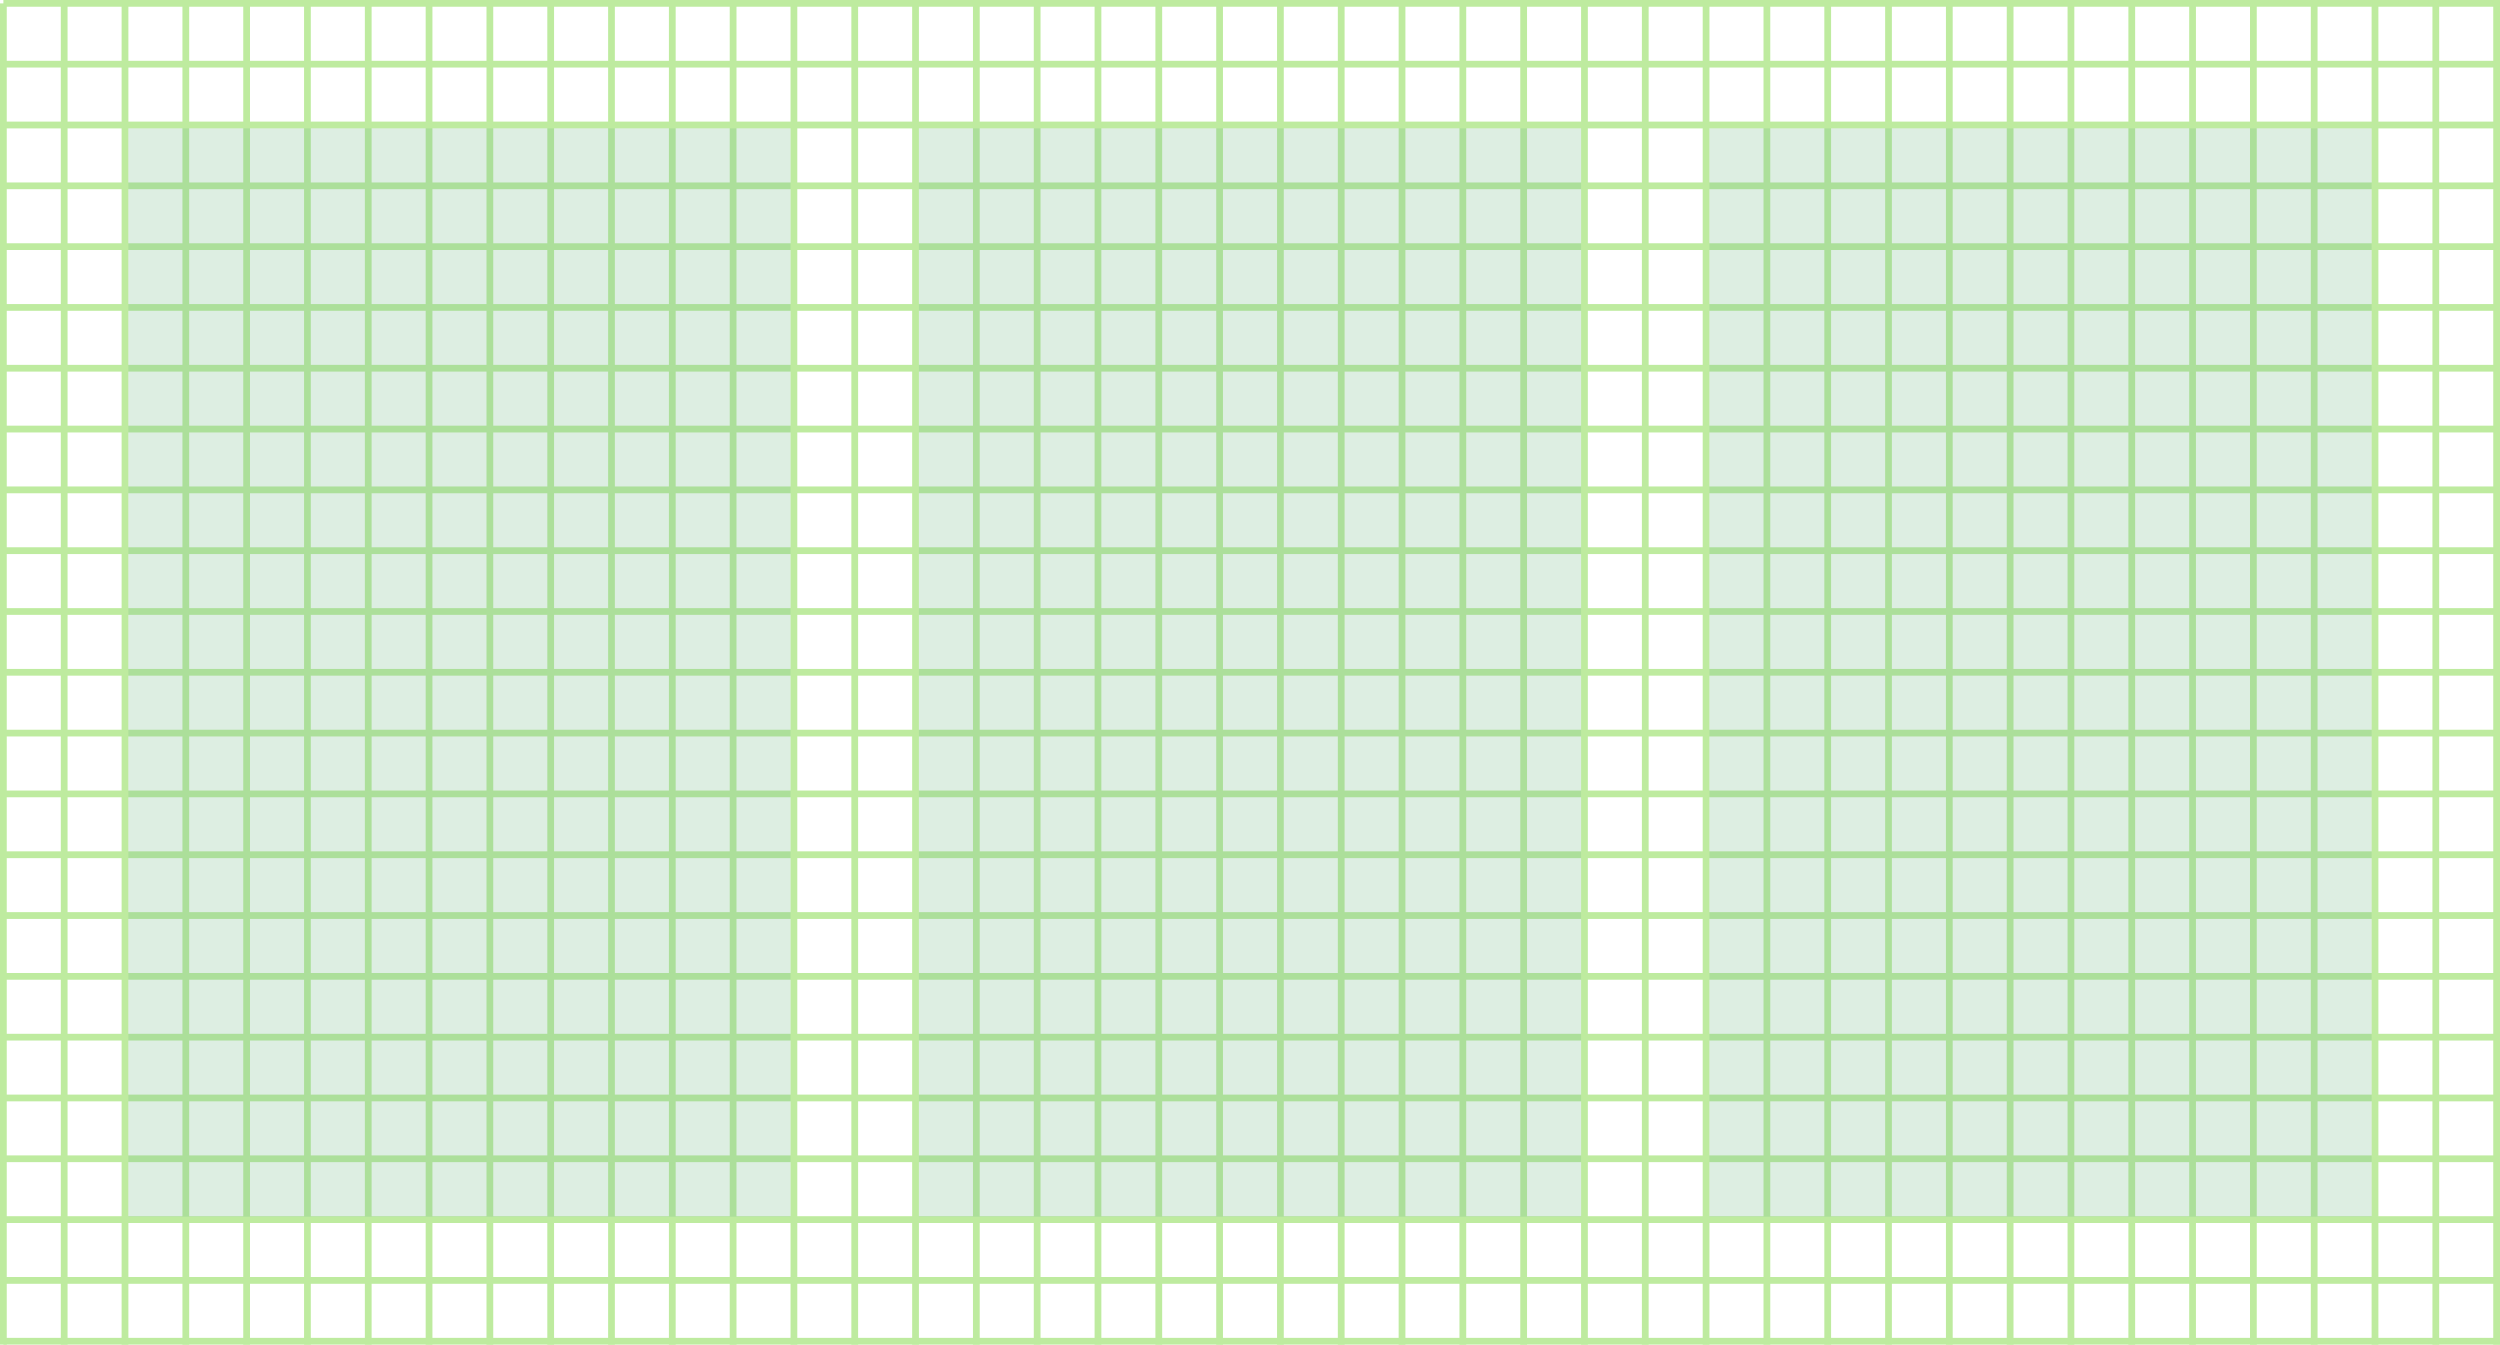 <svg xmlns="http://www.w3.org/2000/svg" xmlns:xlink="http://www.w3.org/1999/xlink" width="370" height="199" viewBox="0 0 370 199">
  <defs>
    <clipPath id="clip-path">
      <rect width="560" height="560" fill="none"/>
    </clipPath>
    <clipPath id="clip-path-2">
      <rect width="560" height="561" fill="none"/>
    </clipPath>
    <clipPath id="clip-guideline">
      <rect width="370" height="199"/>
    </clipPath>
  </defs>
  <g id="guideline" clip-path="url(#clip-guideline)">
    <g id="Repeat_Grid_1" data-name="Repeat Grid 1" transform="translate(0 0.5)" clip-path="url(#clip-path)">
      <g transform="translate(0 -0.5)">
        <line id="Line_9" data-name="Line 9" y2="500" transform="translate(0.5 0.5)" fill="none" stroke="#beeb9f" stroke-width="1"/>
      </g>
      <g transform="translate(9 -0.5)">
        <line id="Line_9-2" data-name="Line 9" y2="500" transform="translate(0.5 0.5)" fill="none" stroke="#beeb9f" stroke-width="1"/>
      </g>
      <g transform="translate(18 -0.5)">
        <line id="Line_9-3" data-name="Line 9" y2="500" transform="translate(0.5 0.5)" fill="none" stroke="#beeb9f" stroke-width="1"/>
      </g>
      <g transform="translate(27 -0.5)">
        <line id="Line_9-4" data-name="Line 9" y2="500" transform="translate(0.5 0.5)" fill="none" stroke="#beeb9f" stroke-width="1"/>
      </g>
      <g transform="translate(36 -0.5)">
        <line id="Line_9-5" data-name="Line 9" y2="500" transform="translate(0.5 0.5)" fill="none" stroke="#beeb9f" stroke-width="1"/>
      </g>
      <g transform="translate(45 -0.5)">
        <line id="Line_9-6" data-name="Line 9" y2="500" transform="translate(0.5 0.5)" fill="none" stroke="#beeb9f" stroke-width="1"/>
      </g>
      <g transform="translate(54 -0.5)">
        <line id="Line_9-7" data-name="Line 9" y2="500" transform="translate(0.5 0.5)" fill="none" stroke="#beeb9f" stroke-width="1"/>
      </g>
      <g transform="translate(63 -0.5)">
        <line id="Line_9-8" data-name="Line 9" y2="500" transform="translate(0.5 0.5)" fill="none" stroke="#beeb9f" stroke-width="1"/>
      </g>
      <g transform="translate(72 -0.5)">
        <line id="Line_9-9" data-name="Line 9" y2="500" transform="translate(0.5 0.5)" fill="none" stroke="#beeb9f" stroke-width="1"/>
      </g>
      <g transform="translate(81 -0.5)">
        <line id="Line_9-10" data-name="Line 9" y2="500" transform="translate(0.5 0.5)" fill="none" stroke="#beeb9f" stroke-width="1"/>
      </g>
      <g transform="translate(90 -0.5)">
        <line id="Line_9-11" data-name="Line 9" y2="500" transform="translate(0.5 0.5)" fill="none" stroke="#beeb9f" stroke-width="1"/>
      </g>
      <g transform="translate(99 -0.5)">
        <line id="Line_9-12" data-name="Line 9" y2="500" transform="translate(0.5 0.5)" fill="none" stroke="#beeb9f" stroke-width="1"/>
      </g>
      <g transform="translate(108 -0.5)">
        <line id="Line_9-13" data-name="Line 9" y2="500" transform="translate(0.5 0.5)" fill="none" stroke="#beeb9f" stroke-width="1"/>
      </g>
      <g transform="translate(117 -0.5)">
        <line id="Line_9-14" data-name="Line 9" y2="500" transform="translate(0.5 0.5)" fill="none" stroke="#beeb9f" stroke-width="1"/>
      </g>
      <g transform="translate(126 -0.5)">
        <line id="Line_9-15" data-name="Line 9" y2="500" transform="translate(0.5 0.5)" fill="none" stroke="#beeb9f" stroke-width="1"/>
      </g>
      <g transform="translate(135 -0.5)">
        <line id="Line_9-16" data-name="Line 9" y2="500" transform="translate(0.5 0.5)" fill="none" stroke="#beeb9f" stroke-width="1"/>
      </g>
      <g transform="translate(144 -0.5)">
        <line id="Line_9-17" data-name="Line 9" y2="500" transform="translate(0.5 0.5)" fill="none" stroke="#beeb9f" stroke-width="1"/>
      </g>
      <g transform="translate(153 -0.5)">
        <line id="Line_9-18" data-name="Line 9" y2="500" transform="translate(0.5 0.5)" fill="none" stroke="#beeb9f" stroke-width="1"/>
      </g>
      <g transform="translate(162 -0.5)">
        <line id="Line_9-19" data-name="Line 9" y2="500" transform="translate(0.5 0.5)" fill="none" stroke="#beeb9f" stroke-width="1"/>
      </g>
      <g transform="translate(171 -0.5)">
        <line id="Line_9-20" data-name="Line 9" y2="500" transform="translate(0.5 0.5)" fill="none" stroke="#beeb9f" stroke-width="1"/>
      </g>
      <g transform="translate(180 -0.5)">
        <line id="Line_9-21" data-name="Line 9" y2="500" transform="translate(0.5 0.5)" fill="none" stroke="#beeb9f" stroke-width="1"/>
      </g>
      <g transform="translate(189 -0.5)">
        <line id="Line_9-22" data-name="Line 9" y2="500" transform="translate(0.5 0.5)" fill="none" stroke="#beeb9f" stroke-width="1"/>
      </g>
      <g transform="translate(198 -0.5)">
        <line id="Line_9-23" data-name="Line 9" y2="500" transform="translate(0.5 0.5)" fill="none" stroke="#beeb9f" stroke-width="1"/>
      </g>
      <g transform="translate(207 -0.5)">
        <line id="Line_9-24" data-name="Line 9" y2="500" transform="translate(0.5 0.5)" fill="none" stroke="#beeb9f" stroke-width="1"/>
      </g>
      <g transform="translate(216 -0.5)">
        <line id="Line_9-25" data-name="Line 9" y2="500" transform="translate(0.5 0.5)" fill="none" stroke="#beeb9f" stroke-width="1"/>
      </g>
      <g transform="translate(225 -0.5)">
        <line id="Line_9-26" data-name="Line 9" y2="500" transform="translate(0.5 0.5)" fill="none" stroke="#beeb9f" stroke-width="1"/>
      </g>
      <g transform="translate(234 -0.5)">
        <line id="Line_9-27" data-name="Line 9" y2="500" transform="translate(0.5 0.5)" fill="none" stroke="#beeb9f" stroke-width="1"/>
      </g>
      <g transform="translate(243 -0.5)">
        <line id="Line_9-28" data-name="Line 9" y2="500" transform="translate(0.5 0.5)" fill="none" stroke="#beeb9f" stroke-width="1"/>
      </g>
      <g transform="translate(252 -0.5)">
        <line id="Line_9-29" data-name="Line 9" y2="500" transform="translate(0.5 0.5)" fill="none" stroke="#beeb9f" stroke-width="1"/>
      </g>
      <g transform="translate(261 -0.5)">
        <line id="Line_9-30" data-name="Line 9" y2="500" transform="translate(0.5 0.5)" fill="none" stroke="#beeb9f" stroke-width="1"/>
      </g>
      <g transform="translate(270 -0.5)">
        <line id="Line_9-31" data-name="Line 9" y2="500" transform="translate(0.5 0.5)" fill="none" stroke="#beeb9f" stroke-width="1"/>
      </g>
      <g transform="translate(279 -0.5)">
        <line id="Line_9-32" data-name="Line 9" y2="500" transform="translate(0.5 0.5)" fill="none" stroke="#beeb9f" stroke-width="1"/>
      </g>
      <g transform="translate(288 -0.5)">
        <line id="Line_9-33" data-name="Line 9" y2="500" transform="translate(0.5 0.5)" fill="none" stroke="#beeb9f" stroke-width="1"/>
      </g>
      <g transform="translate(297 -0.5)">
        <line id="Line_9-34" data-name="Line 9" y2="500" transform="translate(0.5 0.5)" fill="none" stroke="#beeb9f" stroke-width="1"/>
      </g>
      <g transform="translate(306 -0.5)">
        <line id="Line_9-35" data-name="Line 9" y2="500" transform="translate(0.5 0.5)" fill="none" stroke="#beeb9f" stroke-width="1"/>
      </g>
      <g transform="translate(315 -0.5)">
        <line id="Line_9-36" data-name="Line 9" y2="500" transform="translate(0.5 0.5)" fill="none" stroke="#beeb9f" stroke-width="1"/>
      </g>
      <g transform="translate(324 -0.5)">
        <line id="Line_9-37" data-name="Line 9" y2="500" transform="translate(0.5 0.5)" fill="none" stroke="#beeb9f" stroke-width="1"/>
      </g>
      <g transform="translate(333 -0.5)">
        <line id="Line_9-38" data-name="Line 9" y2="500" transform="translate(0.5 0.5)" fill="none" stroke="#beeb9f" stroke-width="1"/>
      </g>
      <g transform="translate(342 -0.5)">
        <line id="Line_9-39" data-name="Line 9" y2="500" transform="translate(0.5 0.5)" fill="none" stroke="#beeb9f" stroke-width="1"/>
      </g>
      <g transform="translate(351 -0.5)">
        <line id="Line_9-40" data-name="Line 9" y2="500" transform="translate(0.5 0.5)" fill="none" stroke="#beeb9f" stroke-width="1"/>
      </g>
      <g transform="translate(360 -0.5)">
        <line id="Line_9-41" data-name="Line 9" y2="500" transform="translate(0.5 0.5)" fill="none" stroke="#beeb9f" stroke-width="1"/>
      </g>
      <g transform="translate(369 -0.5)">
        <line id="Line_9-42" data-name="Line 9" y2="500" transform="translate(0.5 0.5)" fill="none" stroke="#beeb9f" stroke-width="1"/>
      </g>
      <g transform="translate(378 -0.5)">
        <line id="Line_9-43" data-name="Line 9" y2="500" transform="translate(0.5 0.5)" fill="none" stroke="#beeb9f" stroke-width="1"/>
      </g>
      <g transform="translate(387 -0.5)">
        <line id="Line_9-44" data-name="Line 9" y2="500" transform="translate(0.5 0.5)" fill="none" stroke="#beeb9f" stroke-width="1"/>
      </g>
      <g transform="translate(396 -0.5)">
        <line id="Line_9-45" data-name="Line 9" y2="500" transform="translate(0.5 0.5)" fill="none" stroke="#beeb9f" stroke-width="1"/>
      </g>
      <g transform="translate(405 -0.5)">
        <line id="Line_9-46" data-name="Line 9" y2="500" transform="translate(0.5 0.5)" fill="none" stroke="#beeb9f" stroke-width="1"/>
      </g>
      <g transform="translate(414 -0.5)">
        <line id="Line_9-47" data-name="Line 9" y2="500" transform="translate(0.5 0.5)" fill="none" stroke="#beeb9f" stroke-width="1"/>
      </g>
      <g transform="translate(423 -0.5)">
        <line id="Line_9-48" data-name="Line 9" y2="500" transform="translate(0.5 0.5)" fill="none" stroke="#beeb9f" stroke-width="1"/>
      </g>
      <g transform="translate(432 -0.5)">
        <line id="Line_9-49" data-name="Line 9" y2="500" transform="translate(0.5 0.5)" fill="none" stroke="#beeb9f" stroke-width="1"/>
      </g>
      <g transform="translate(441 -0.5)">
        <line id="Line_9-50" data-name="Line 9" y2="500" transform="translate(0.5 0.5)" fill="none" stroke="#beeb9f" stroke-width="1"/>
      </g>
      <g transform="translate(450 -0.5)">
        <line id="Line_9-51" data-name="Line 9" y2="500" transform="translate(0.5 0.5)" fill="none" stroke="#beeb9f" stroke-width="1"/>
      </g>
      <g transform="translate(459 -0.5)">
        <line id="Line_9-52" data-name="Line 9" y2="500" transform="translate(0.5 0.5)" fill="none" stroke="#beeb9f" stroke-width="1"/>
      </g>
      <g transform="translate(468 -0.5)">
        <line id="Line_9-53" data-name="Line 9" y2="500" transform="translate(0.5 0.5)" fill="none" stroke="#beeb9f" stroke-width="1"/>
      </g>
      <g transform="translate(477 -0.5)">
        <line id="Line_9-54" data-name="Line 9" y2="500" transform="translate(0.5 0.5)" fill="none" stroke="#beeb9f" stroke-width="1"/>
      </g>
      <g transform="translate(486 -0.5)">
        <line id="Line_9-55" data-name="Line 9" y2="500" transform="translate(0.5 0.5)" fill="none" stroke="#beeb9f" stroke-width="1"/>
      </g>
      <g transform="translate(495 -0.5)">
        <line id="Line_9-56" data-name="Line 9" y2="500" transform="translate(0.5 0.5)" fill="none" stroke="#beeb9f" stroke-width="1"/>
      </g>
      <g transform="translate(504 -0.5)">
        <line id="Line_9-57" data-name="Line 9" y2="500" transform="translate(0.5 0.5)" fill="none" stroke="#beeb9f" stroke-width="1"/>
      </g>
      <g transform="translate(513 -0.5)">
        <line id="Line_9-58" data-name="Line 9" y2="500" transform="translate(0.5 0.5)" fill="none" stroke="#beeb9f" stroke-width="1"/>
      </g>
      <g transform="translate(522 -0.5)">
        <line id="Line_9-59" data-name="Line 9" y2="500" transform="translate(0.5 0.5)" fill="none" stroke="#beeb9f" stroke-width="1"/>
      </g>
      <g transform="translate(531 -0.5)">
        <line id="Line_9-60" data-name="Line 9" y2="500" transform="translate(0.5 0.5)" fill="none" stroke="#beeb9f" stroke-width="1"/>
      </g>
      <g transform="translate(540 -0.5)">
        <line id="Line_9-61" data-name="Line 9" y2="500" transform="translate(0.5 0.5)" fill="none" stroke="#beeb9f" stroke-width="1"/>
      </g>
      <g transform="translate(549 -0.5)">
        <line id="Line_9-62" data-name="Line 9" y2="500" transform="translate(0.5 0.5)" fill="none" stroke="#beeb9f" stroke-width="1"/>
      </g>
      <g transform="translate(558 -0.5)">
        <line id="Line_9-63" data-name="Line 9" y2="500" transform="translate(0.5 0.5)" fill="none" stroke="#beeb9f" stroke-width="1"/>
      </g>
      <g transform="translate(0 499.5)">
        <line id="Line_9-64" data-name="Line 9" y2="500" transform="translate(0.5 0.5)" fill="none" stroke="#beeb9f" stroke-width="1"/>
      </g>
      <g transform="translate(9 499.5)">
        <line id="Line_9-65" data-name="Line 9" y2="500" transform="translate(0.5 0.5)" fill="none" stroke="#beeb9f" stroke-width="1"/>
      </g>
      <g transform="translate(18 499.5)">
        <line id="Line_9-66" data-name="Line 9" y2="500" transform="translate(0.5 0.5)" fill="none" stroke="#beeb9f" stroke-width="1"/>
      </g>
      <g transform="translate(27 499.5)">
        <line id="Line_9-67" data-name="Line 9" y2="500" transform="translate(0.5 0.5)" fill="none" stroke="#beeb9f" stroke-width="1"/>
      </g>
      <g transform="translate(36 499.5)">
        <line id="Line_9-68" data-name="Line 9" y2="500" transform="translate(0.5 0.5)" fill="none" stroke="#beeb9f" stroke-width="1"/>
      </g>
      <g transform="translate(45 499.5)">
        <line id="Line_9-69" data-name="Line 9" y2="500" transform="translate(0.5 0.5)" fill="none" stroke="#beeb9f" stroke-width="1"/>
      </g>
      <g transform="translate(54 499.5)">
        <line id="Line_9-70" data-name="Line 9" y2="500" transform="translate(0.5 0.5)" fill="none" stroke="#beeb9f" stroke-width="1"/>
      </g>
      <g transform="translate(63 499.5)">
        <line id="Line_9-71" data-name="Line 9" y2="500" transform="translate(0.5 0.5)" fill="none" stroke="#beeb9f" stroke-width="1"/>
      </g>
      <g transform="translate(72 499.5)">
        <line id="Line_9-72" data-name="Line 9" y2="500" transform="translate(0.5 0.5)" fill="none" stroke="#beeb9f" stroke-width="1"/>
      </g>
      <g transform="translate(81 499.5)">
        <line id="Line_9-73" data-name="Line 9" y2="500" transform="translate(0.5 0.5)" fill="none" stroke="#beeb9f" stroke-width="1"/>
      </g>
      <g transform="translate(90 499.5)">
        <line id="Line_9-74" data-name="Line 9" y2="500" transform="translate(0.5 0.5)" fill="none" stroke="#beeb9f" stroke-width="1"/>
      </g>
      <g transform="translate(99 499.5)">
        <line id="Line_9-75" data-name="Line 9" y2="500" transform="translate(0.5 0.5)" fill="none" stroke="#beeb9f" stroke-width="1"/>
      </g>
      <g transform="translate(108 499.5)">
        <line id="Line_9-76" data-name="Line 9" y2="500" transform="translate(0.5 0.5)" fill="none" stroke="#beeb9f" stroke-width="1"/>
      </g>
      <g transform="translate(117 499.5)">
        <line id="Line_9-77" data-name="Line 9" y2="500" transform="translate(0.5 0.5)" fill="none" stroke="#beeb9f" stroke-width="1"/>
      </g>
      <g transform="translate(126 499.5)">
        <line id="Line_9-78" data-name="Line 9" y2="500" transform="translate(0.5 0.5)" fill="none" stroke="#beeb9f" stroke-width="1"/>
      </g>
      <g transform="translate(135 499.5)">
        <line id="Line_9-79" data-name="Line 9" y2="500" transform="translate(0.5 0.5)" fill="none" stroke="#beeb9f" stroke-width="1"/>
      </g>
      <g transform="translate(144 499.5)">
        <line id="Line_9-80" data-name="Line 9" y2="500" transform="translate(0.5 0.5)" fill="none" stroke="#beeb9f" stroke-width="1"/>
      </g>
      <g transform="translate(153 499.5)">
        <line id="Line_9-81" data-name="Line 9" y2="500" transform="translate(0.5 0.5)" fill="none" stroke="#beeb9f" stroke-width="1"/>
      </g>
      <g transform="translate(162 499.5)">
        <line id="Line_9-82" data-name="Line 9" y2="500" transform="translate(0.5 0.5)" fill="none" stroke="#beeb9f" stroke-width="1"/>
      </g>
      <g transform="translate(171 499.5)">
        <line id="Line_9-83" data-name="Line 9" y2="500" transform="translate(0.5 0.5)" fill="none" stroke="#beeb9f" stroke-width="1"/>
      </g>
      <g transform="translate(180 499.5)">
        <line id="Line_9-84" data-name="Line 9" y2="500" transform="translate(0.5 0.5)" fill="none" stroke="#beeb9f" stroke-width="1"/>
      </g>
      <g transform="translate(189 499.5)">
        <line id="Line_9-85" data-name="Line 9" y2="500" transform="translate(0.5 0.5)" fill="none" stroke="#beeb9f" stroke-width="1"/>
      </g>
      <g transform="translate(198 499.5)">
        <line id="Line_9-86" data-name="Line 9" y2="500" transform="translate(0.5 0.5)" fill="none" stroke="#beeb9f" stroke-width="1"/>
      </g>
      <g transform="translate(207 499.5)">
        <line id="Line_9-87" data-name="Line 9" y2="500" transform="translate(0.5 0.5)" fill="none" stroke="#beeb9f" stroke-width="1"/>
      </g>
      <g transform="translate(216 499.5)">
        <line id="Line_9-88" data-name="Line 9" y2="500" transform="translate(0.5 0.5)" fill="none" stroke="#beeb9f" stroke-width="1"/>
      </g>
      <g transform="translate(225 499.5)">
        <line id="Line_9-89" data-name="Line 9" y2="500" transform="translate(0.5 0.5)" fill="none" stroke="#beeb9f" stroke-width="1"/>
      </g>
      <g transform="translate(234 499.5)">
        <line id="Line_9-90" data-name="Line 9" y2="500" transform="translate(0.5 0.5)" fill="none" stroke="#beeb9f" stroke-width="1"/>
      </g>
      <g transform="translate(243 499.5)">
        <line id="Line_9-91" data-name="Line 9" y2="500" transform="translate(0.5 0.5)" fill="none" stroke="#beeb9f" stroke-width="1"/>
      </g>
      <g transform="translate(252 499.5)">
        <line id="Line_9-92" data-name="Line 9" y2="500" transform="translate(0.5 0.5)" fill="none" stroke="#beeb9f" stroke-width="1"/>
      </g>
      <g transform="translate(261 499.5)">
        <line id="Line_9-93" data-name="Line 9" y2="500" transform="translate(0.5 0.5)" fill="none" stroke="#beeb9f" stroke-width="1"/>
      </g>
      <g transform="translate(270 499.5)">
        <line id="Line_9-94" data-name="Line 9" y2="500" transform="translate(0.5 0.5)" fill="none" stroke="#beeb9f" stroke-width="1"/>
      </g>
      <g transform="translate(279 499.5)">
        <line id="Line_9-95" data-name="Line 9" y2="500" transform="translate(0.5 0.5)" fill="none" stroke="#beeb9f" stroke-width="1"/>
      </g>
      <g transform="translate(288 499.5)">
        <line id="Line_9-96" data-name="Line 9" y2="500" transform="translate(0.5 0.5)" fill="none" stroke="#beeb9f" stroke-width="1"/>
      </g>
      <g transform="translate(297 499.5)">
        <line id="Line_9-97" data-name="Line 9" y2="500" transform="translate(0.5 0.5)" fill="none" stroke="#beeb9f" stroke-width="1"/>
      </g>
      <g transform="translate(306 499.5)">
        <line id="Line_9-98" data-name="Line 9" y2="500" transform="translate(0.5 0.5)" fill="none" stroke="#beeb9f" stroke-width="1"/>
      </g>
      <g transform="translate(315 499.5)">
        <line id="Line_9-99" data-name="Line 9" y2="500" transform="translate(0.5 0.5)" fill="none" stroke="#beeb9f" stroke-width="1"/>
      </g>
      <g transform="translate(324 499.5)">
        <line id="Line_9-100" data-name="Line 9" y2="500" transform="translate(0.5 0.5)" fill="none" stroke="#beeb9f" stroke-width="1"/>
      </g>
      <g transform="translate(333 499.5)">
        <line id="Line_9-101" data-name="Line 9" y2="500" transform="translate(0.5 0.5)" fill="none" stroke="#beeb9f" stroke-width="1"/>
      </g>
      <g transform="translate(342 499.5)">
        <line id="Line_9-102" data-name="Line 9" y2="500" transform="translate(0.5 0.5)" fill="none" stroke="#beeb9f" stroke-width="1"/>
      </g>
      <g transform="translate(351 499.5)">
        <line id="Line_9-103" data-name="Line 9" y2="500" transform="translate(0.5 0.5)" fill="none" stroke="#beeb9f" stroke-width="1"/>
      </g>
      <g transform="translate(360 499.5)">
        <line id="Line_9-104" data-name="Line 9" y2="500" transform="translate(0.5 0.5)" fill="none" stroke="#beeb9f" stroke-width="1"/>
      </g>
      <g transform="translate(369 499.5)">
        <line id="Line_9-105" data-name="Line 9" y2="500" transform="translate(0.5 0.5)" fill="none" stroke="#beeb9f" stroke-width="1"/>
      </g>
      <g transform="translate(378 499.5)">
        <line id="Line_9-106" data-name="Line 9" y2="500" transform="translate(0.5 0.5)" fill="none" stroke="#beeb9f" stroke-width="1"/>
      </g>
      <g transform="translate(387 499.5)">
        <line id="Line_9-107" data-name="Line 9" y2="500" transform="translate(0.5 0.5)" fill="none" stroke="#beeb9f" stroke-width="1"/>
      </g>
      <g transform="translate(396 499.5)">
        <line id="Line_9-108" data-name="Line 9" y2="500" transform="translate(0.5 0.5)" fill="none" stroke="#beeb9f" stroke-width="1"/>
      </g>
      <g transform="translate(405 499.5)">
        <line id="Line_9-109" data-name="Line 9" y2="500" transform="translate(0.5 0.5)" fill="none" stroke="#beeb9f" stroke-width="1"/>
      </g>
      <g transform="translate(414 499.5)">
        <line id="Line_9-110" data-name="Line 9" y2="500" transform="translate(0.5 0.5)" fill="none" stroke="#beeb9f" stroke-width="1"/>
      </g>
      <g transform="translate(423 499.5)">
        <line id="Line_9-111" data-name="Line 9" y2="500" transform="translate(0.5 0.5)" fill="none" stroke="#beeb9f" stroke-width="1"/>
      </g>
      <g transform="translate(432 499.5)">
        <line id="Line_9-112" data-name="Line 9" y2="500" transform="translate(0.5 0.5)" fill="none" stroke="#beeb9f" stroke-width="1"/>
      </g>
      <g transform="translate(441 499.5)">
        <line id="Line_9-113" data-name="Line 9" y2="500" transform="translate(0.5 0.5)" fill="none" stroke="#beeb9f" stroke-width="1"/>
      </g>
      <g transform="translate(450 499.5)">
        <line id="Line_9-114" data-name="Line 9" y2="500" transform="translate(0.5 0.5)" fill="none" stroke="#beeb9f" stroke-width="1"/>
      </g>
      <g transform="translate(459 499.5)">
        <line id="Line_9-115" data-name="Line 9" y2="500" transform="translate(0.5 0.5)" fill="none" stroke="#beeb9f" stroke-width="1"/>
      </g>
      <g transform="translate(468 499.5)">
        <line id="Line_9-116" data-name="Line 9" y2="500" transform="translate(0.5 0.5)" fill="none" stroke="#beeb9f" stroke-width="1"/>
      </g>
      <g transform="translate(477 499.5)">
        <line id="Line_9-117" data-name="Line 9" y2="500" transform="translate(0.5 0.5)" fill="none" stroke="#beeb9f" stroke-width="1"/>
      </g>
      <g transform="translate(486 499.5)">
        <line id="Line_9-118" data-name="Line 9" y2="500" transform="translate(0.5 0.5)" fill="none" stroke="#beeb9f" stroke-width="1"/>
      </g>
      <g transform="translate(495 499.5)">
        <line id="Line_9-119" data-name="Line 9" y2="500" transform="translate(0.5 0.5)" fill="none" stroke="#beeb9f" stroke-width="1"/>
      </g>
      <g transform="translate(504 499.5)">
        <line id="Line_9-120" data-name="Line 9" y2="500" transform="translate(0.5 0.5)" fill="none" stroke="#beeb9f" stroke-width="1"/>
      </g>
      <g transform="translate(513 499.5)">
        <line id="Line_9-121" data-name="Line 9" y2="500" transform="translate(0.5 0.5)" fill="none" stroke="#beeb9f" stroke-width="1"/>
      </g>
      <g transform="translate(522 499.5)">
        <line id="Line_9-122" data-name="Line 9" y2="500" transform="translate(0.5 0.5)" fill="none" stroke="#beeb9f" stroke-width="1"/>
      </g>
      <g transform="translate(531 499.5)">
        <line id="Line_9-123" data-name="Line 9" y2="500" transform="translate(0.5 0.5)" fill="none" stroke="#beeb9f" stroke-width="1"/>
      </g>
      <g transform="translate(540 499.5)">
        <line id="Line_9-124" data-name="Line 9" y2="500" transform="translate(0.5 0.5)" fill="none" stroke="#beeb9f" stroke-width="1"/>
      </g>
      <g transform="translate(549 499.5)">
        <line id="Line_9-125" data-name="Line 9" y2="500" transform="translate(0.5 0.5)" fill="none" stroke="#beeb9f" stroke-width="1"/>
      </g>
      <g transform="translate(558 499.5)">
        <line id="Line_9-126" data-name="Line 9" y2="500" transform="translate(0.5 0.5)" fill="none" stroke="#beeb9f" stroke-width="1"/>
      </g>
    </g>
    <g id="Repeat_Grid_2" data-name="Repeat Grid 2" transform="translate(0.5)" clip-path="url(#clip-path-2)">
      <g transform="translate(-0.5)">
        <line id="Line_10" data-name="Line 10" x2="560" transform="translate(0.5 0.5)" fill="none" stroke="#beeb9f" stroke-width="1"/>
      </g>
      <g transform="translate(-0.5 9)">
        <line id="Line_10-2" data-name="Line 10" x2="560" transform="translate(0.5 0.5)" fill="none" stroke="#beeb9f" stroke-width="1"/>
      </g>
      <g transform="translate(-0.5 18)">
        <line id="Line_10-3" data-name="Line 10" x2="560" transform="translate(0.5 0.5)" fill="none" stroke="#beeb9f" stroke-width="1"/>
      </g>
      <g transform="translate(-0.5 27)">
        <line id="Line_10-4" data-name="Line 10" x2="560" transform="translate(0.5 0.5)" fill="none" stroke="#beeb9f" stroke-width="1"/>
      </g>
      <g transform="translate(-0.5 36)">
        <line id="Line_10-5" data-name="Line 10" x2="560" transform="translate(0.5 0.5)" fill="none" stroke="#beeb9f" stroke-width="1"/>
      </g>
      <g transform="translate(-0.5 45)">
        <line id="Line_10-6" data-name="Line 10" x2="560" transform="translate(0.5 0.5)" fill="none" stroke="#beeb9f" stroke-width="1"/>
      </g>
      <g transform="translate(-0.5 54)">
        <line id="Line_10-7" data-name="Line 10" x2="560" transform="translate(0.5 0.5)" fill="none" stroke="#beeb9f" stroke-width="1"/>
      </g>
      <g transform="translate(-0.5 63)">
        <line id="Line_10-8" data-name="Line 10" x2="560" transform="translate(0.5 0.5)" fill="none" stroke="#beeb9f" stroke-width="1"/>
      </g>
      <g transform="translate(-0.5 72)">
        <line id="Line_10-9" data-name="Line 10" x2="560" transform="translate(0.5 0.5)" fill="none" stroke="#beeb9f" stroke-width="1"/>
      </g>
      <g transform="translate(-0.5 81)">
        <line id="Line_10-10" data-name="Line 10" x2="560" transform="translate(0.5 0.5)" fill="none" stroke="#beeb9f" stroke-width="1"/>
      </g>
      <g transform="translate(-0.5 90)">
        <line id="Line_10-11" data-name="Line 10" x2="560" transform="translate(0.5 0.5)" fill="none" stroke="#beeb9f" stroke-width="1"/>
      </g>
      <g transform="translate(-0.5 99)">
        <line id="Line_10-12" data-name="Line 10" x2="560" transform="translate(0.5 0.5)" fill="none" stroke="#beeb9f" stroke-width="1"/>
      </g>
      <g transform="translate(-0.5 108)">
        <line id="Line_10-13" data-name="Line 10" x2="560" transform="translate(0.5 0.5)" fill="none" stroke="#beeb9f" stroke-width="1"/>
      </g>
      <g transform="translate(-0.5 117)">
        <line id="Line_10-14" data-name="Line 10" x2="560" transform="translate(0.5 0.5)" fill="none" stroke="#beeb9f" stroke-width="1"/>
      </g>
      <g transform="translate(-0.5 126)">
        <line id="Line_10-15" data-name="Line 10" x2="560" transform="translate(0.5 0.5)" fill="none" stroke="#beeb9f" stroke-width="1"/>
      </g>
      <g transform="translate(-0.5 135)">
        <line id="Line_10-16" data-name="Line 10" x2="560" transform="translate(0.5 0.5)" fill="none" stroke="#beeb9f" stroke-width="1"/>
      </g>
      <g transform="translate(-0.5 144)">
        <line id="Line_10-17" data-name="Line 10" x2="560" transform="translate(0.5 0.5)" fill="none" stroke="#beeb9f" stroke-width="1"/>
      </g>
      <g transform="translate(-0.5 153)">
        <line id="Line_10-18" data-name="Line 10" x2="560" transform="translate(0.5 0.5)" fill="none" stroke="#beeb9f" stroke-width="1"/>
      </g>
      <g transform="translate(-0.5 162)">
        <line id="Line_10-19" data-name="Line 10" x2="560" transform="translate(0.5 0.5)" fill="none" stroke="#beeb9f" stroke-width="1"/>
      </g>
      <g transform="translate(-0.5 171)">
        <line id="Line_10-20" data-name="Line 10" x2="560" transform="translate(0.5 0.5)" fill="none" stroke="#beeb9f" stroke-width="1"/>
      </g>
      <g transform="translate(-0.5 180)">
        <line id="Line_10-21" data-name="Line 10" x2="560" transform="translate(0.5 0.5)" fill="none" stroke="#beeb9f" stroke-width="1"/>
      </g>
      <g transform="translate(-0.5 189)">
        <line id="Line_10-22" data-name="Line 10" x2="560" transform="translate(0.5 0.5)" fill="none" stroke="#beeb9f" stroke-width="1"/>
      </g>
      <g transform="translate(-0.5 198)">
        <line id="Line_10-23" data-name="Line 10" x2="560" transform="translate(0.5 0.5)" fill="none" stroke="#beeb9f" stroke-width="1"/>
      </g>
      <g transform="translate(-0.5 207)">
        <line id="Line_10-24" data-name="Line 10" x2="560" transform="translate(0.5 0.5)" fill="none" stroke="#beeb9f" stroke-width="1"/>
      </g>
      <g transform="translate(-0.5 216)">
        <line id="Line_10-25" data-name="Line 10" x2="560" transform="translate(0.5 0.5)" fill="none" stroke="#beeb9f" stroke-width="1"/>
      </g>
      <g transform="translate(-0.5 225)">
        <line id="Line_10-26" data-name="Line 10" x2="560" transform="translate(0.5 0.5)" fill="none" stroke="#beeb9f" stroke-width="1"/>
      </g>
      <g transform="translate(-0.5 234)">
        <line id="Line_10-27" data-name="Line 10" x2="560" transform="translate(0.5 0.5)" fill="none" stroke="#beeb9f" stroke-width="1"/>
      </g>
      <g transform="translate(-0.5 243)">
        <line id="Line_10-28" data-name="Line 10" x2="560" transform="translate(0.5 0.5)" fill="none" stroke="#beeb9f" stroke-width="1"/>
      </g>
      <g transform="translate(-0.5 252)">
        <line id="Line_10-29" data-name="Line 10" x2="560" transform="translate(0.5 0.5)" fill="none" stroke="#beeb9f" stroke-width="1"/>
      </g>
      <g transform="translate(-0.5 261)">
        <line id="Line_10-30" data-name="Line 10" x2="560" transform="translate(0.5 0.5)" fill="none" stroke="#beeb9f" stroke-width="1"/>
      </g>
      <g transform="translate(-0.5 270)">
        <line id="Line_10-31" data-name="Line 10" x2="560" transform="translate(0.5 0.5)" fill="none" stroke="#beeb9f" stroke-width="1"/>
      </g>
      <g transform="translate(-0.5 279)">
        <line id="Line_10-32" data-name="Line 10" x2="560" transform="translate(0.5 0.5)" fill="none" stroke="#beeb9f" stroke-width="1"/>
      </g>
      <g transform="translate(-0.5 288)">
        <line id="Line_10-33" data-name="Line 10" x2="560" transform="translate(0.5 0.5)" fill="none" stroke="#beeb9f" stroke-width="1"/>
      </g>
      <g transform="translate(-0.5 297)">
        <line id="Line_10-34" data-name="Line 10" x2="560" transform="translate(0.5 0.5)" fill="none" stroke="#beeb9f" stroke-width="1"/>
      </g>
      <g transform="translate(-0.5 306)">
        <line id="Line_10-35" data-name="Line 10" x2="560" transform="translate(0.5 0.5)" fill="none" stroke="#beeb9f" stroke-width="1"/>
      </g>
      <g transform="translate(-0.5 315)">
        <line id="Line_10-36" data-name="Line 10" x2="560" transform="translate(0.5 0.5)" fill="none" stroke="#beeb9f" stroke-width="1"/>
      </g>
      <g transform="translate(-0.5 324)">
        <line id="Line_10-37" data-name="Line 10" x2="560" transform="translate(0.5 0.5)" fill="none" stroke="#beeb9f" stroke-width="1"/>
      </g>
      <g transform="translate(-0.5 333)">
        <line id="Line_10-38" data-name="Line 10" x2="560" transform="translate(0.5 0.5)" fill="none" stroke="#beeb9f" stroke-width="1"/>
      </g>
      <g transform="translate(-0.5 342)">
        <line id="Line_10-39" data-name="Line 10" x2="560" transform="translate(0.5 0.5)" fill="none" stroke="#beeb9f" stroke-width="1"/>
      </g>
      <g transform="translate(-0.5 351)">
        <line id="Line_10-40" data-name="Line 10" x2="560" transform="translate(0.5 0.5)" fill="none" stroke="#beeb9f" stroke-width="1"/>
      </g>
      <g transform="translate(-0.5 360)">
        <line id="Line_10-41" data-name="Line 10" x2="560" transform="translate(0.5 0.5)" fill="none" stroke="#beeb9f" stroke-width="1"/>
      </g>
      <g transform="translate(-0.5 369)">
        <line id="Line_10-42" data-name="Line 10" x2="560" transform="translate(0.5 0.5)" fill="none" stroke="#beeb9f" stroke-width="1"/>
      </g>
      <g transform="translate(-0.5 378)">
        <line id="Line_10-43" data-name="Line 10" x2="560" transform="translate(0.5 0.5)" fill="none" stroke="#beeb9f" stroke-width="1"/>
      </g>
      <g transform="translate(-0.5 387)">
        <line id="Line_10-44" data-name="Line 10" x2="560" transform="translate(0.5 0.5)" fill="none" stroke="#beeb9f" stroke-width="1"/>
      </g>
      <g transform="translate(-0.5 396)">
        <line id="Line_10-45" data-name="Line 10" x2="560" transform="translate(0.5 0.5)" fill="none" stroke="#beeb9f" stroke-width="1"/>
      </g>
      <g transform="translate(-0.5 405)">
        <line id="Line_10-46" data-name="Line 10" x2="560" transform="translate(0.5 0.5)" fill="none" stroke="#beeb9f" stroke-width="1"/>
      </g>
      <g transform="translate(-0.5 414)">
        <line id="Line_10-47" data-name="Line 10" x2="560" transform="translate(0.5 0.5)" fill="none" stroke="#beeb9f" stroke-width="1"/>
      </g>
      <g transform="translate(-0.5 423)">
        <line id="Line_10-48" data-name="Line 10" x2="560" transform="translate(0.5 0.5)" fill="none" stroke="#beeb9f" stroke-width="1"/>
      </g>
      <g transform="translate(-0.5 432)">
        <line id="Line_10-49" data-name="Line 10" x2="560" transform="translate(0.5 0.5)" fill="none" stroke="#beeb9f" stroke-width="1"/>
      </g>
      <g transform="translate(-0.5 441)">
        <line id="Line_10-50" data-name="Line 10" x2="560" transform="translate(0.5 0.5)" fill="none" stroke="#beeb9f" stroke-width="1"/>
      </g>
      <g transform="translate(-0.5 450)">
        <line id="Line_10-51" data-name="Line 10" x2="560" transform="translate(0.5 0.5)" fill="none" stroke="#beeb9f" stroke-width="1"/>
      </g>
      <g transform="translate(-0.5 459)">
        <line id="Line_10-52" data-name="Line 10" x2="560" transform="translate(0.5 0.5)" fill="none" stroke="#beeb9f" stroke-width="1"/>
      </g>
      <g transform="translate(-0.5 468)">
        <line id="Line_10-53" data-name="Line 10" x2="560" transform="translate(0.5 0.5)" fill="none" stroke="#beeb9f" stroke-width="1"/>
      </g>
      <g transform="translate(-0.5 477)">
        <line id="Line_10-54" data-name="Line 10" x2="560" transform="translate(0.5 0.5)" fill="none" stroke="#beeb9f" stroke-width="1"/>
      </g>
      <g transform="translate(-0.5 486)">
        <line id="Line_10-55" data-name="Line 10" x2="560" transform="translate(0.5 0.5)" fill="none" stroke="#beeb9f" stroke-width="1"/>
      </g>
      <g transform="translate(-0.5 495)">
        <line id="Line_10-56" data-name="Line 10" x2="560" transform="translate(0.5 0.5)" fill="none" stroke="#beeb9f" stroke-width="1"/>
      </g>
      <g transform="translate(-0.5 504)">
        <line id="Line_10-57" data-name="Line 10" x2="560" transform="translate(0.5 0.5)" fill="none" stroke="#beeb9f" stroke-width="1"/>
      </g>
      <g transform="translate(-0.5 513)">
        <line id="Line_10-58" data-name="Line 10" x2="560" transform="translate(0.5 0.5)" fill="none" stroke="#beeb9f" stroke-width="1"/>
      </g>
      <g transform="translate(-0.5 522)">
        <line id="Line_10-59" data-name="Line 10" x2="560" transform="translate(0.5 0.5)" fill="none" stroke="#beeb9f" stroke-width="1"/>
      </g>
      <g transform="translate(-0.5 531)">
        <line id="Line_10-60" data-name="Line 10" x2="560" transform="translate(0.5 0.5)" fill="none" stroke="#beeb9f" stroke-width="1"/>
      </g>
      <g transform="translate(-0.5 540)">
        <line id="Line_10-61" data-name="Line 10" x2="560" transform="translate(0.5 0.5)" fill="none" stroke="#beeb9f" stroke-width="1"/>
      </g>
      <g transform="translate(-0.5 549)">
        <line id="Line_10-62" data-name="Line 10" x2="560" transform="translate(0.5 0.5)" fill="none" stroke="#beeb9f" stroke-width="1"/>
      </g>
      <g transform="translate(-0.5 558)">
        <line id="Line_10-63" data-name="Line 10" x2="560" transform="translate(0.5 0.5)" fill="none" stroke="#beeb9f" stroke-width="1"/>
      </g>
    </g>
    <rect id="Rectangle_59" data-name="Rectangle 59" width="98" height="161.076" transform="translate(19 19)" fill="#79bd8f" opacity="0.25"/>
    <rect id="Rectangle_60" data-name="Rectangle 60" width="98" height="161.076" transform="translate(136 19)" fill="#79bd8f" opacity="0.25"/>
    <rect id="Rectangle_61" data-name="Rectangle 61" width="98" height="161.076" transform="translate(253 19)" fill="#79bd8f" opacity="0.25"/>
  </g>
</svg>
